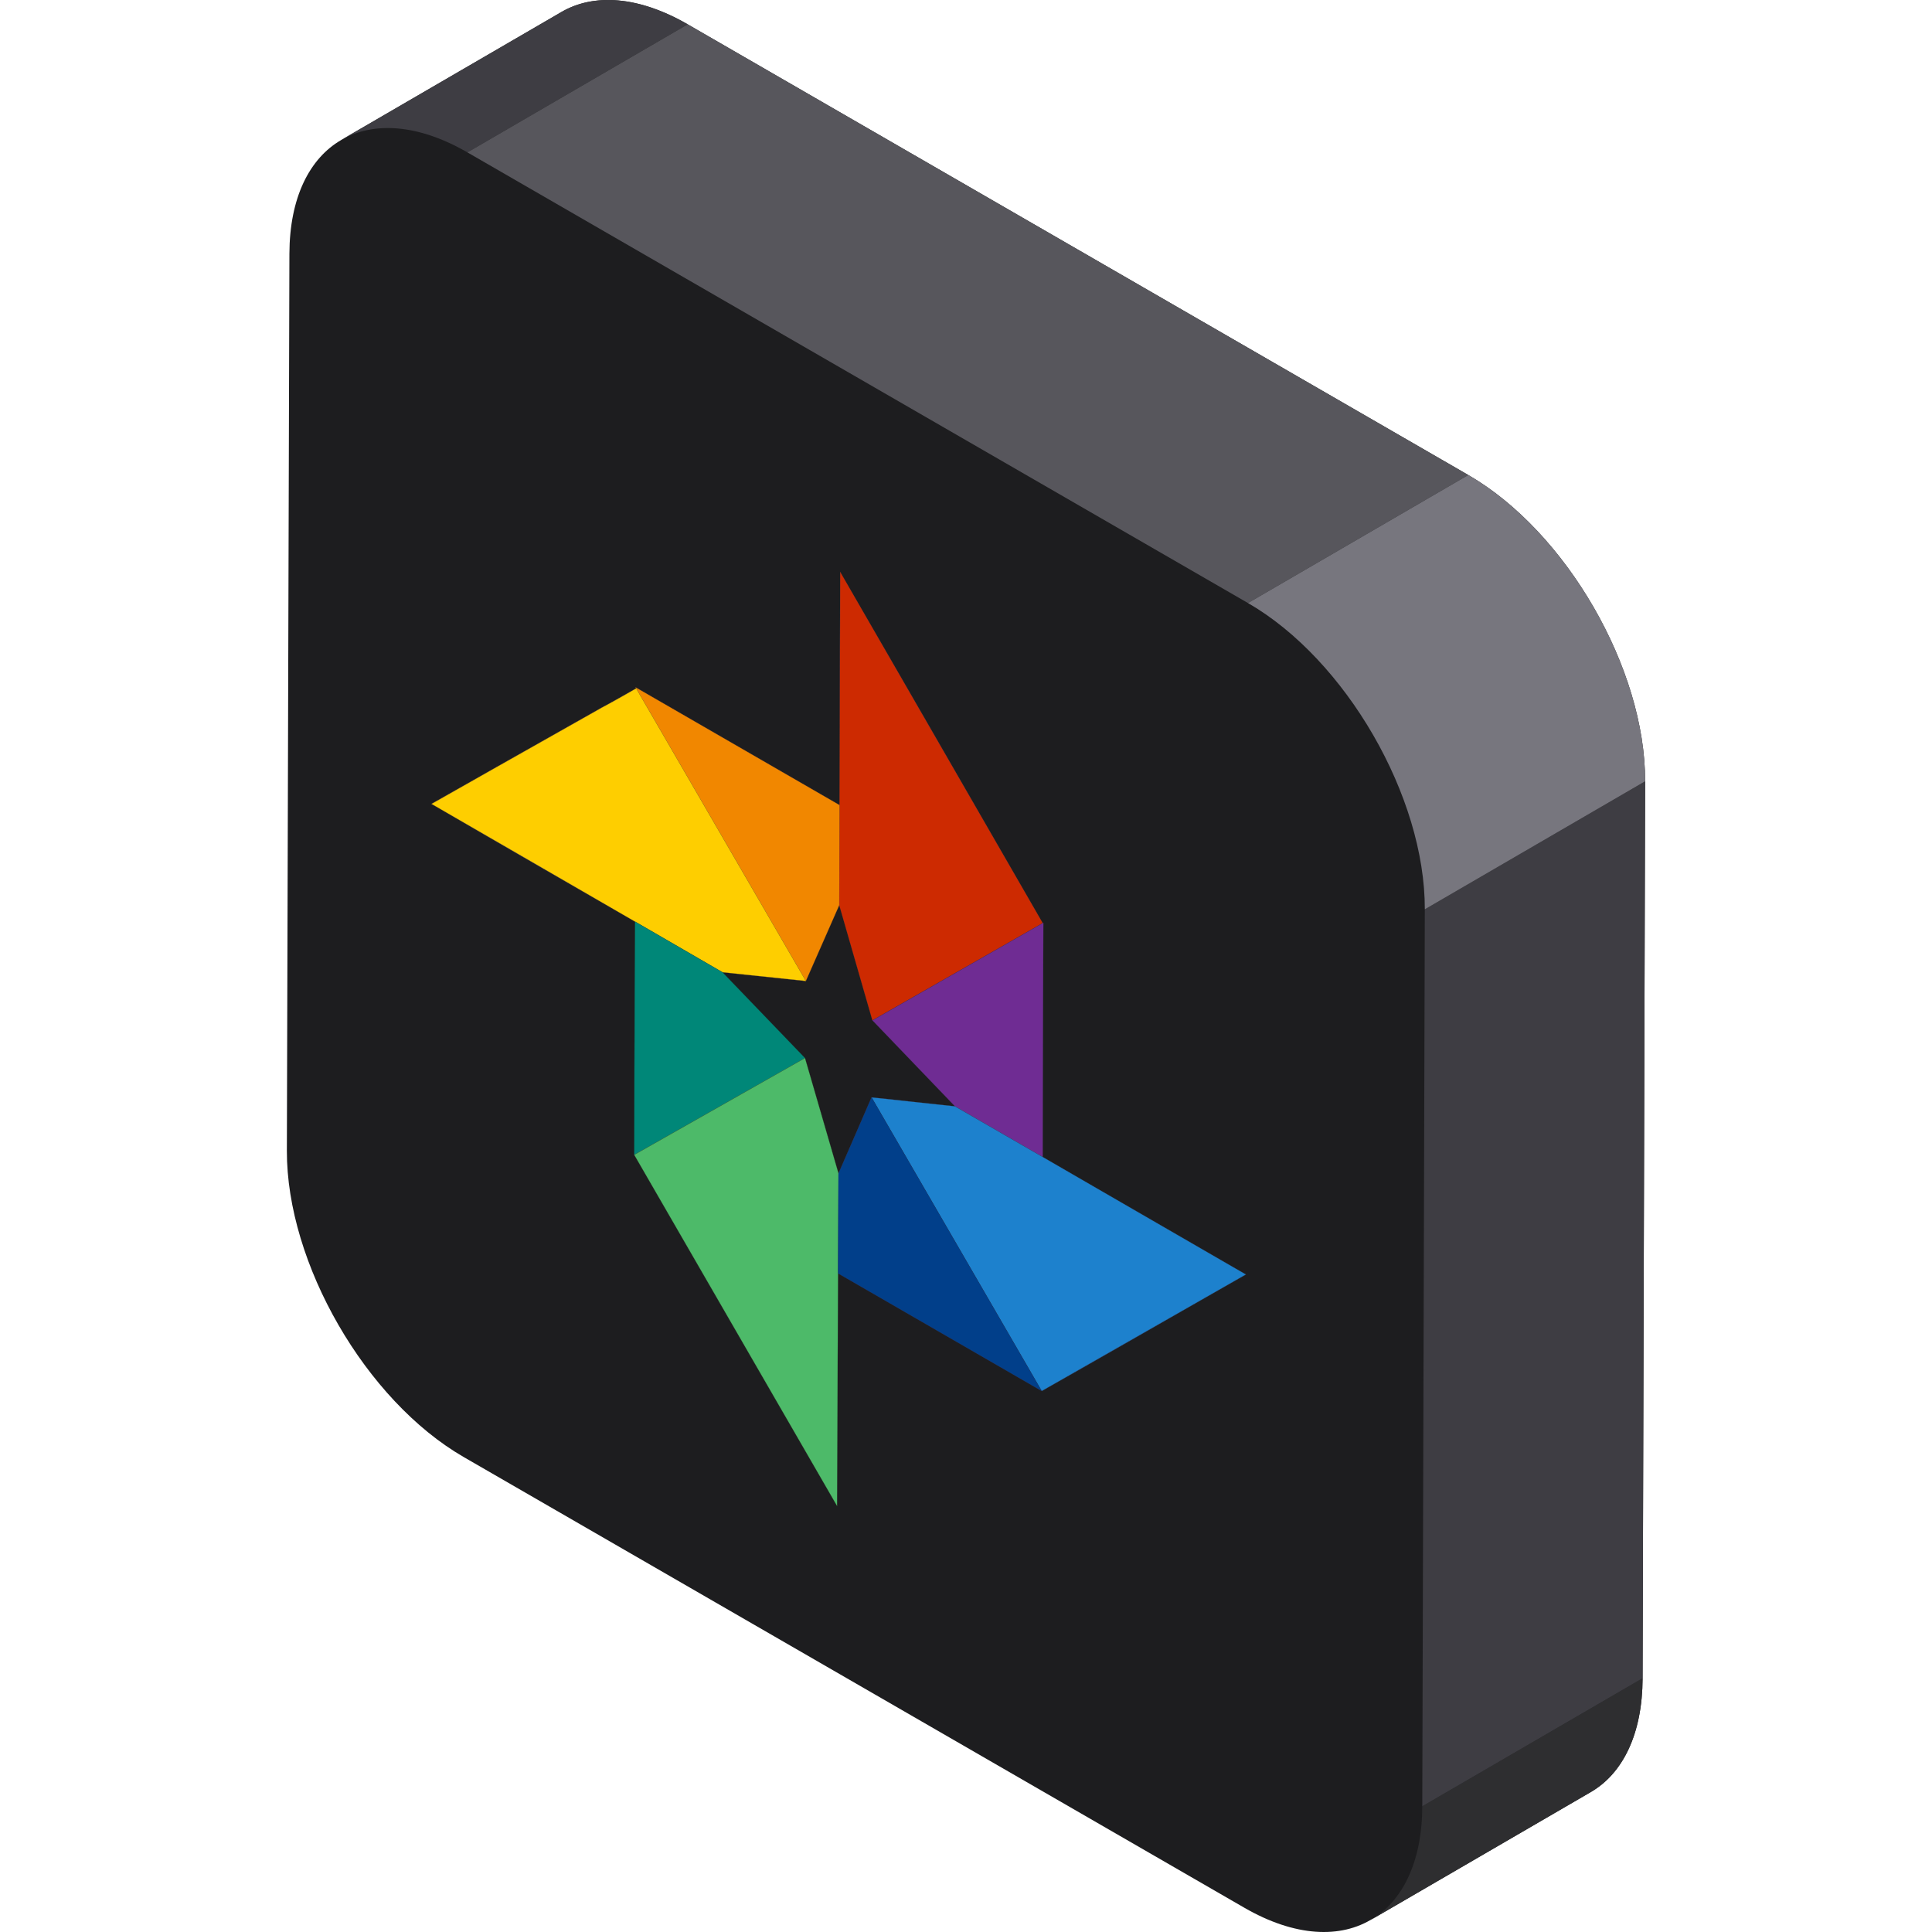 <?xml version="1.0" encoding="iso-8859-1"?>
<!-- Generator: Adobe Illustrator 19.0.0, SVG Export Plug-In . SVG Version: 6.00 Build 0)  -->
<svg version="1.1" id="Layer_1" xmlns="http://www.w3.org/2000/svg" xmlns:xlink="http://www.w3.org/1999/xlink" x="0px" y="0px"
	 viewBox="0 0 512 512" style="enable-background:new 0 0 512 512;" xml:space="preserve">
<path style="fill:#1D1D1F;" d="M389.115,125.883L182.253,6.45c-13.066-7.544-24.905-8.245-33.454-3.277L90.411,37.104
	c0.027-0.016,0.057-0.028,0.085-0.045C82.008,41.943,76.74,52.388,76.697,67.26l-0.674,237.702
	c-0.085,29.835,20.898,66.178,46.862,81.168l206.863,119.432c13.441,7.759,25.573,8.262,34.17,2.818
	c-0.239,0.151-0.472,0.314-0.718,0.458l58.386-33.93c8.44-4.905,13.672-15.333,13.715-30.155l0.674-237.702
	C436.062,177.209,415.079,140.873,389.115,125.883z"/>
<g style="enable-background:new    ;">
	<path style="fill:#2E2E30;" d="M421.588,474.907l-58.386,33.93c8.44-4.905,13.674-15.333,13.715-30.155l58.386-33.93
		C435.261,459.573,430.027,470.002,421.588,474.907z"/>
	<g>
		<path style="fill:#3E3D43;" d="M90.411,37.104l58.386-33.93c8.549-4.968,20.388-4.267,33.454,3.277l-58.386,33.93
			C110.799,32.837,98.961,32.135,90.411,37.104z"/>
		<polygon style="fill:#3E3D43;" points="377.591,240.981 435.977,207.05 435.303,444.752 376.917,478.682 		"/>
	</g>
	<polygon style="fill:#57565C;" points="123.866,40.381 182.253,6.45 389.115,125.883 330.729,159.813 	"/>
	<path style="fill:#77767E;" d="M330.729,159.813l58.386-33.93c25.965,14.99,46.946,51.327,46.862,81.168l-58.386,33.93
		C377.676,211.14,356.693,174.804,330.729,159.813z"/>
</g>
<g style="enable-background:new    ;">
	<path style="fill:#30499E;" d="M319.472,343.88l-41.304,23.575C285.697,363.224,306.577,351.27,319.472,343.88 M241.662,291.945
		c-4.574-0.509-8.958-0.995-10.289-1.101L241.662,291.945 M290.013,314.52c11.649,6.74,24.908,14.401,32.9,19.016
		C314.031,328.393,300.333,320.481,290.013,314.52 M117.127,214.67c7.442,4.343,17.095,9.93,26.006,15.075
		c8.537,4.929,16.393,9.452,20.982,12.092C148.74,232.928,125.134,219.293,117.127,214.67 M224.956,248.767
		c1.556,5.424,3.487,12.143,4.847,16.846L224.956,248.767 M167.525,183.023c-1.215,0.681-3.401,1.912-6.216,3.499
		C163.462,185.344,166.09,183.845,167.525,183.023 M222.63,157.266c-0.054,11.259-0.094,29.118-0.118,41.653L222.63,157.266
		 M224.097,154.043l49.096,85.125C261.518,218.873,231.062,166.075,224.097,154.043"/>
	<polyline style="fill:#CD2A01;" points="222.68,151.634 222.504,213.344 222.429,239.89 231.206,270.377 253.757,257.502 
		276.307,244.627 222.68,151.634 	"/>
	<path style="fill:#E14931;" d="M231.184,270.408l0.014,0.031l0.01-0.006L231.184,270.408 M222.504,213.344l-0.084,26.552
		l-0.01,0.025l2.546,8.847l4.847,16.846l1.375,4.779l0.01-0.006l0.017-0.009l-8.777-30.487L222.504,213.344 M222.646,151.519
		l-0.017,5.747l-0.118,41.653l-0.041,14.406l0.033,0.019l0.174-61.71l53.628,92.993l-22.551,12.875l22.568-12.885l0.009-0.003
		l-3.141-5.447l-49.096-85.125l-1.425-2.471L222.646,151.519"/>
	<polyline style="fill:#F18700;" points="222.471,213.363 168.467,182.184 168.608,182.428 213.559,259.948 222.396,239.871 
		222.471,213.363 	"/>
	<path style="fill:#F18330;" d="M213.571,260.002l-0.004-0.001l-0.006-0.001l0.006,0.01L213.571,260.002 M222.504,213.344
		l-0.033-0.019l-54.087-31.227l0.188,0.324c0.006-0.004,0.01-0.006,0.012-0.007l0.008-0.005l0.017,0.019l-0.141-0.244l54.003,31.179
		l-0.075,26.508l-8.837,20.077l-44.95-77.52l44.97,77.555l8.83-20.063l0.01-0.025L222.504,213.344"/>
	<path style="fill:#6F2C93;" d="M276.483,244.613l-0.142,0.043l-45.109,25.764l21.848,22.751l23.228,13.41
		C276.323,286.394,276.478,246.061,276.483,244.613"/>
	<path style="fill:#733894;" d="M276.516,244.556l-0.183,0.059l-0.009,0.003l-22.568,12.885l-22.551,12.875l-0.017,0.009
		l-0.01,0.006l-0.006,0.003l0.012,0.011l0.024,0.025l21.817,22.729l0.045,0.005l0.008,0.005l-21.847-22.752l45.109-25.764
		l0.142-0.043c-0.004,1.447-0.16,41.78-0.176,61.968l0.017,0.009c0.005,0.003,0.011,0.006,0.017,0.009
		c0.017-20.453,0.174-61.595,0.176-62.006L276.516,244.556"/>
	<path style="fill:#FECE00;" d="M168.592,182.457c-0.293,0.177-6.05,3.505-9.003,5.045c-14.702,8.282-44.122,24.943-45.193,25.553
		c1.376,0.794,36.389,21.009,53.895,31.164c7.639,4.411,23.011,13.333,23.17,13.425l22.073,2.309L168.592,182.457"/>
	<path style="fill:#FCB52E;" d="M168.592,182.41l-0.008,0.005c-0.001,0.001-0.005,0.003-0.012,0.007
		c-0.072,0.042-0.46,0.265-1.047,0.602c-1.435,0.822-4.062,2.321-6.216,3.499c-0.637,0.349-1.233,0.67-1.745,0.936
		c-14.902,8.387-44.916,25.395-45.218,25.568l-0.025,0.024l0.042,0.024c0.059,0.033,1.057,0.61,2.764,1.597
		c8.007,4.624,31.613,18.259,46.988,27.166c1.469,0.852,2.861,1.658,4.16,2.412c0-0.006,0-0.013,0-0.019v-0.019l0.017,0.009
		c-17.506-10.155-52.519-30.37-53.895-31.164c1.071-0.61,30.491-17.27,45.193-25.553c2.953-1.539,8.71-4.868,9.003-5.045
		l44.942,77.496l-22.073-2.309l0.008,0.005l0.037,0.039l22.056,2.313l0.006,0.001l0.004,0.001l0.021,0.004l-0.014-0.023
		l-44.97-77.555L168.592,182.41"/>
	<path style="fill:#008778;" d="M168.309,244.266c-0.14,20.03-0.212,60.172-0.217,61.734l44.726-25.337l0.492-0.279l-21.848-22.703
		C191.169,257.514,175.914,248.658,168.309,244.266"/>
	<path style="fill:#088764;" d="M168.058,306.038v0.039l0.017-0.009L168.058,306.038 M213.349,280.394l0.001,0.005l0.002,0.008
		l0.006-0.003L213.349,280.394 M168.292,244.218l-0.017-0.009v0.019c0,0.006,0,0.013,0,0.019
		c-0.141,20.276-0.215,61.139-0.217,61.776h0.008l44.751-25.361l-44.726,25.337c0.004-1.562,0.076-41.704,0.217-61.734
		c7.606,4.392,22.86,13.246,23.153,13.415l21.848,22.703l0.02-0.011l-21.823-22.687l-0.037-0.039l-0.008-0.005
		C191.303,257.552,175.931,248.63,168.292,244.218"/>
	<path style="fill:#1D81CD;" d="M276.324,306.63l-23.245-13.421l-22.081-2.372l45.071,77.768l54.067-30.859
		C328.767,336.956,293.797,316.766,276.324,306.63"/>
	<path style="fill:#4577BA;" d="M276.073,368.65l-0.017-0.009l0.008,0.015L276.073,368.65 M230.956,290.799h-0.008l0.005,0.008
		L230.956,290.799 M276.324,306.591l-0.017-0.009l-23.228-13.41l-0.008-0.005l-0.045-0.005l-11.363-1.216l-10.289-1.101
		l-0.396-0.043l0.005,0.008l0.017,0.029l22.081,2.372l23.245,13.421c17.473,10.136,52.443,30.326,53.812,31.116l-54.067,30.859
		l0.021,0.036l2.078-1.186l41.304-23.575l10.713-6.115l0.025-0.015l-0.042-0.024c-0.099-0.057-2.892-1.67-7.257-4.191
		c-7.99-4.615-21.251-12.276-32.9-19.016c-5.047-2.921-9.79-5.667-13.672-7.919C276.335,306.598,276.329,306.595,276.324,306.591"/>
	<polyline style="fill:#4DBA69;" points="213.326,280.423 168.1,306.052 221.82,399.051 222.078,337.457 222.194,310.963 
		213.326,280.423 	"/>
	<polyline style="fill:#5AB455;" points="213.343,280.366 213.329,280.373 213.309,280.384 212.817,280.663 168.066,306.024 
		168.058,306.024 168.049,306.024 168.058,306.038 168.075,306.067 221.819,399.109 221.844,399.152 222.102,337.49 
		222.078,337.476 222.078,337.457 221.82,399.051 168.1,306.052 213.326,280.423 222.194,310.963 222.194,310.953 222.21,310.918 
		213.353,280.407 213.351,280.399 213.349,280.394 213.343,280.366 	"/>
	<polyline style="fill:#013F8A;" points="230.982,290.856 222.227,310.982 222.111,337.457 276.023,368.583 230.982,290.856 	"/>
	<path style="fill:#30499E;" d="M222.111,337.457l0.117-26.475l8.753-20.126l45.041,77.726L222.111,337.457 M230.965,290.78
		l-0.008,0.019l-0.003,0.008l-8.744,20.111l-0.015,0.034v0.009l-0.117,26.494v0.019l0.025,0.015l53.953,31.151l0.017,0.009
		l0.033,0.019l-0.017-0.029l-0.021-0.036l-45.071-77.767l-0.017-0.029l-0.005-0.008L230.965,290.78"/>
</g>
<g>
</g>
<g>
</g>
<g>
</g>
<g>
</g>
<g>
</g>
<g>
</g>
<g>
</g>
<g>
</g>
<g>
</g>
<g>
</g>
<g>
</g>
<g>
</g>
<g>
</g>
<g>
</g>
<g>
</g>
</svg>
